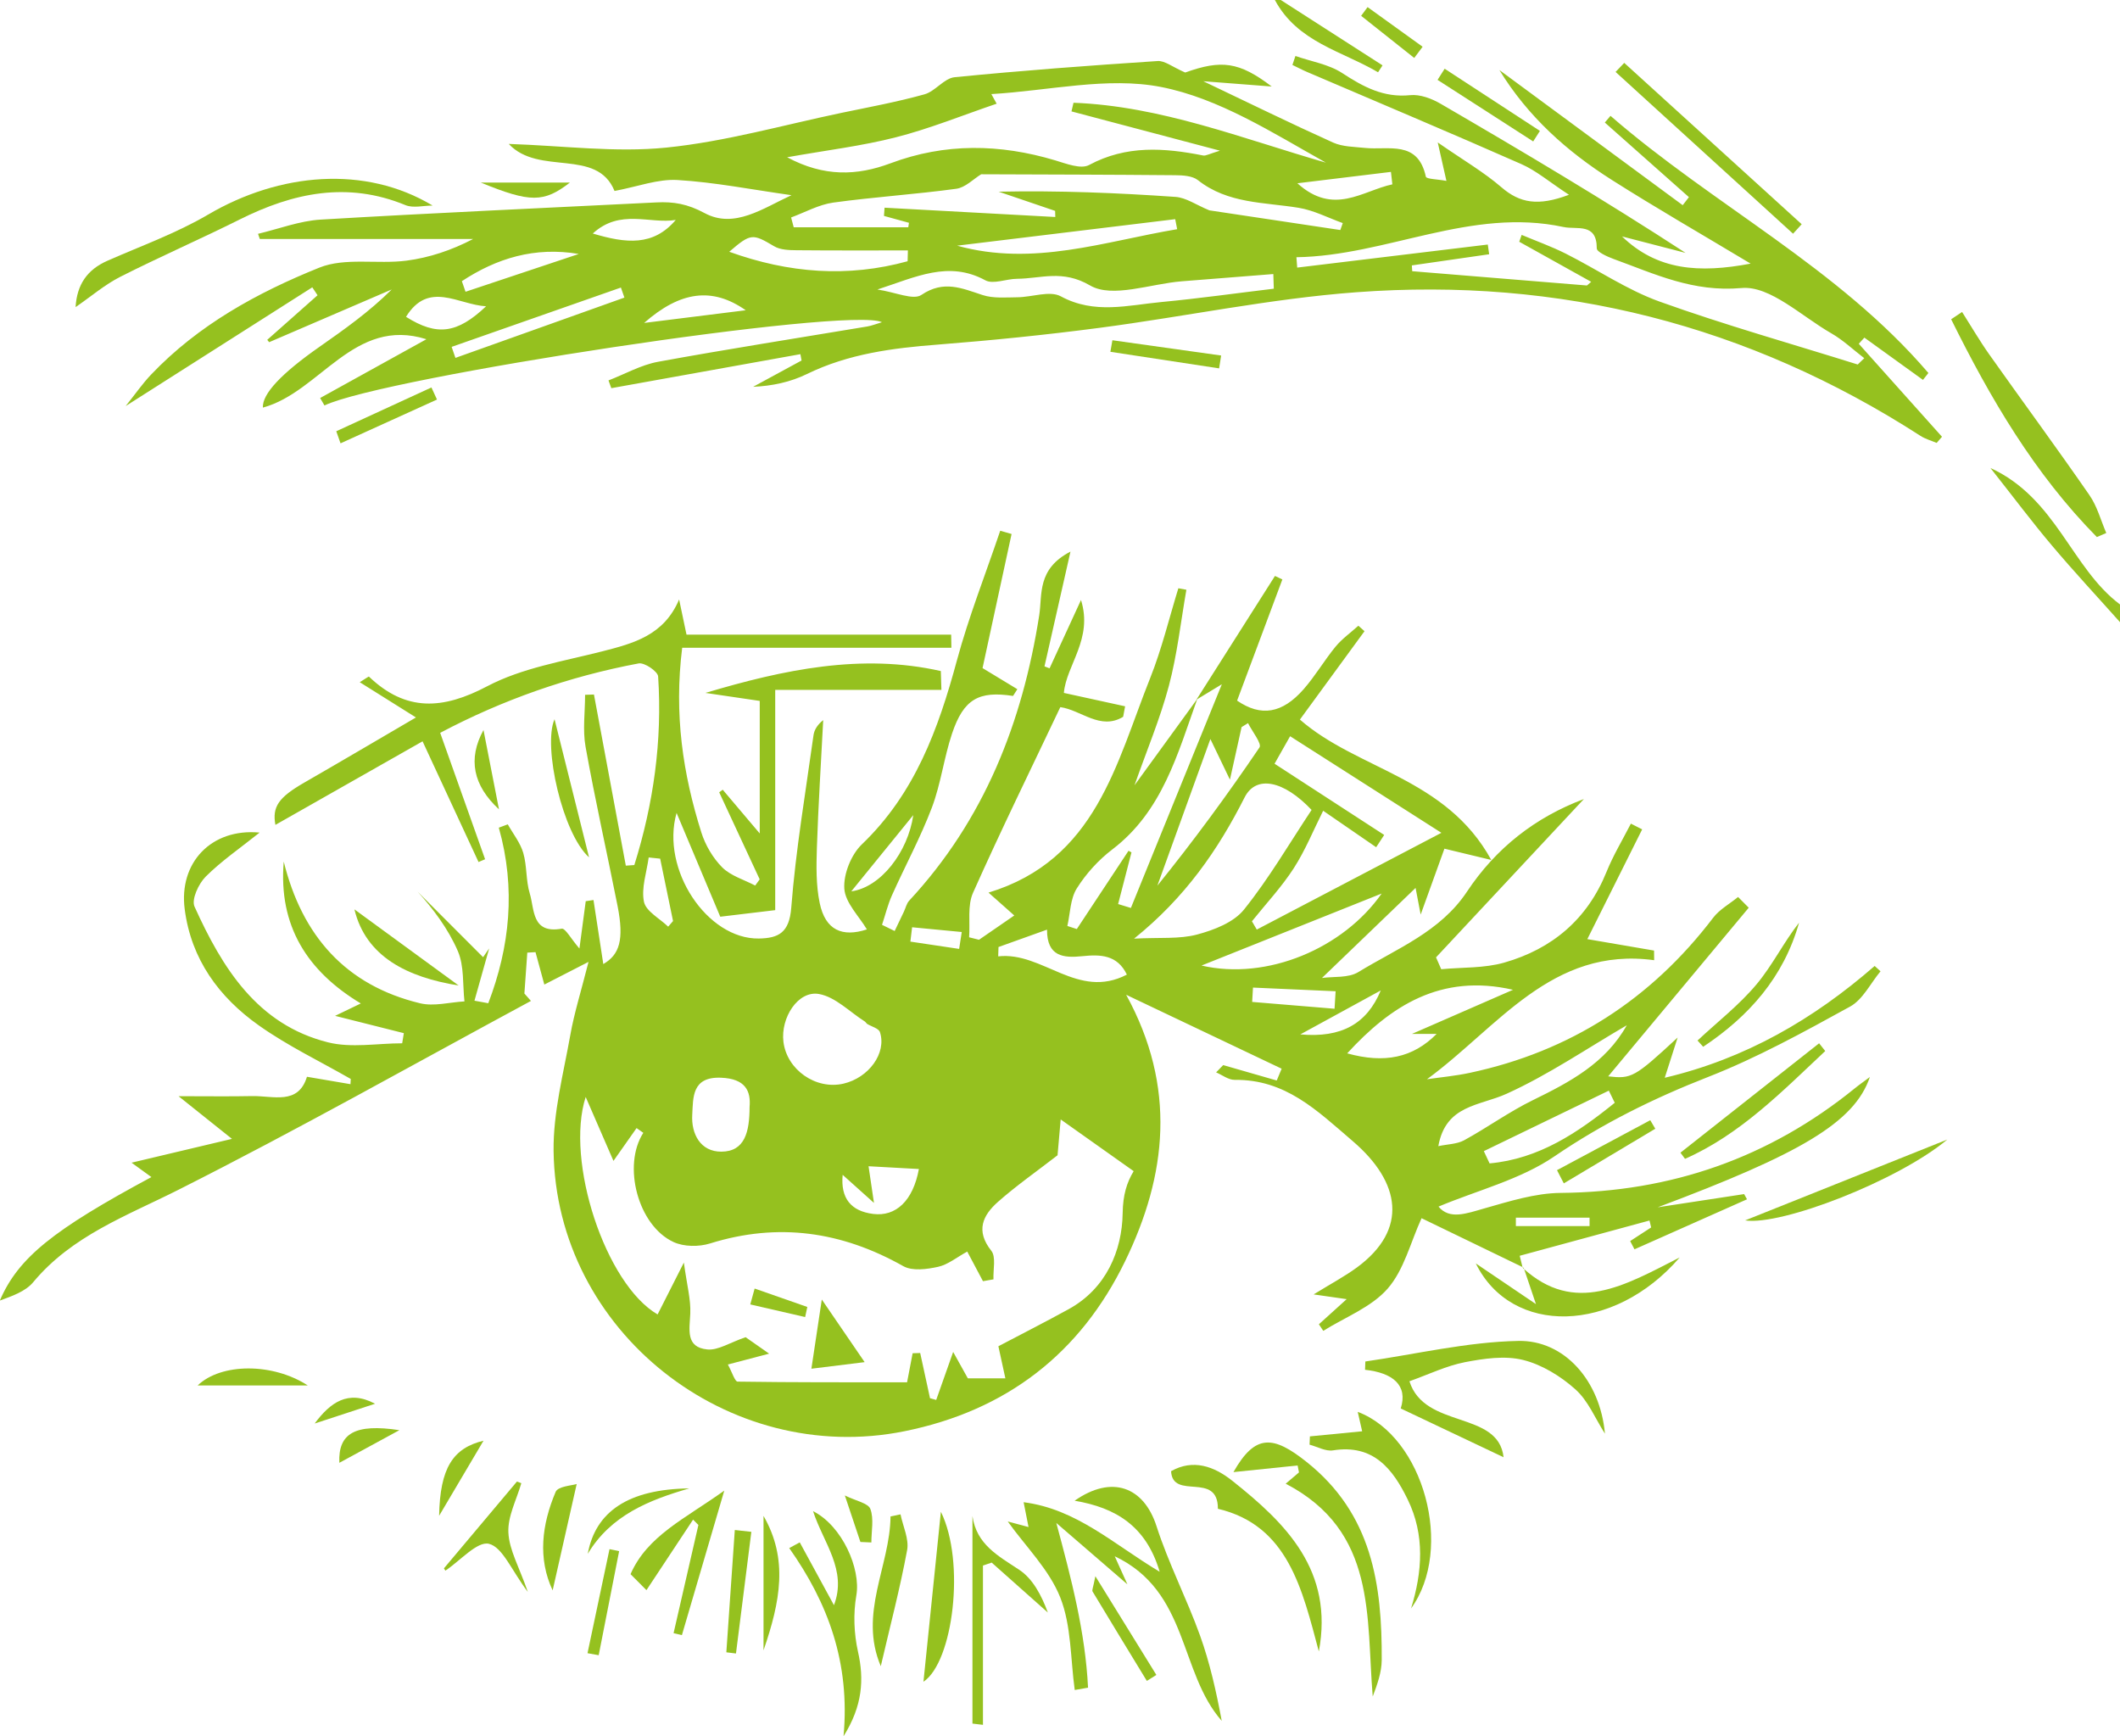 <svg width="127" height="104" viewBox="0 0 127 104" fill="none" xmlns="http://www.w3.org/2000/svg">
<g clip-path="url(#clip0_282_17506)">
<path d="M127 37.268C125.637 35.739 124.238 34.237 122.918 32.672C121.749 31.291 120.666 29.84 119.239 28.033C123.187 29.843 124.086 34.028 127 36.207V37.272V37.268Z" fill="#95C11F"/>
<path d="M76.726 0C78.758 1.306 80.79 2.609 82.822 3.915L82.553 4.33C80.386 3.052 77.731 2.531 76.372 0H76.726Z" fill="#95C11F"/>
<path d="M91.269 75.928C89.124 74.892 86.982 73.855 85.159 72.971C84.497 74.419 84.111 76.066 83.13 77.188C82.153 78.306 80.581 78.899 79.271 79.719L79.009 79.325C79.501 78.881 79.993 78.434 80.673 77.82C80.007 77.724 79.508 77.653 78.694 77.536C79.738 76.893 80.552 76.46 81.289 75.921C84.383 73.646 83.905 70.817 81.055 68.371C78.864 66.49 77.005 64.652 73.957 64.684C73.588 64.687 73.22 64.393 72.852 64.236L73.277 63.8C74.346 64.109 75.415 64.414 76.484 64.723C76.584 64.488 76.679 64.251 76.778 64.016C73.673 62.54 70.568 61.063 67.463 59.587C70.498 65.12 69.903 70.398 67.4 75.548C64.713 81.075 60.294 84.496 54.187 85.731C43.626 87.868 33.301 79.751 33.163 68.946C33.135 66.632 33.755 64.304 34.165 61.997C34.399 60.68 34.806 59.395 35.256 57.617C34.091 58.217 33.358 58.593 32.608 58.976C32.423 58.295 32.254 57.663 32.08 57.035L31.588 57.063C31.531 57.88 31.471 58.696 31.414 59.512L31.807 59.956C24.776 63.75 17.816 67.679 10.685 71.271C7.573 72.84 4.312 74.015 1.986 76.808C1.522 77.365 0.712 77.639 -0.011 77.905C1.101 75.325 3.2 73.663 9.071 70.508C8.681 70.224 8.334 69.976 7.881 69.646C9.867 69.174 11.722 68.733 13.896 68.219C12.749 67.303 11.91 66.632 10.696 65.663C12.452 65.663 13.776 65.684 15.1 65.656C16.364 65.631 17.865 66.213 18.389 64.499C19.324 64.659 20.159 64.801 20.995 64.943L21.012 64.63C19.168 63.573 17.231 62.646 15.504 61.422C13.124 59.736 11.453 57.471 11.064 54.458C10.703 51.693 12.646 49.599 15.553 49.872C14.374 50.813 13.259 51.576 12.317 52.516C11.896 52.939 11.46 53.879 11.652 54.305C13.316 57.979 15.412 61.376 19.649 62.437C21.048 62.788 22.606 62.494 24.093 62.494L24.192 61.887C22.9 61.56 21.611 61.237 20.074 60.85L21.614 60.108C18.41 58.181 16.672 55.462 16.998 51.611C18.092 56.034 20.69 59.019 25.169 60.098C25.997 60.297 26.936 60.034 27.824 59.984C27.711 58.973 27.814 57.869 27.428 56.974C26.847 55.626 25.93 54.419 25.02 53.414C26.327 54.721 27.633 56.03 28.94 57.336L29.304 56.811C29.01 57.855 28.717 58.898 28.423 59.942C28.699 59.991 28.975 60.045 29.251 60.094C30.54 56.719 30.912 53.23 29.881 49.578L30.419 49.379C30.738 49.947 31.17 50.483 31.347 51.093C31.574 51.874 31.499 52.747 31.737 53.524C32.027 54.472 31.839 55.949 33.648 55.629C33.868 55.59 34.208 56.24 34.711 56.818C34.863 55.679 34.976 54.831 35.089 53.982L35.553 53.911L36.141 57.748C37.115 57.187 37.394 56.293 36.998 54.28C36.367 51.097 35.652 47.931 35.079 44.736C34.898 43.728 35.05 42.66 35.05 41.62L35.581 41.602C36.219 45.02 36.853 48.438 37.49 51.853L38 51.817C39.147 48.147 39.681 44.381 39.426 40.52C39.405 40.218 38.605 39.671 38.258 39.739C34.087 40.523 30.122 41.914 26.369 43.898C27.3 46.518 28.178 48.995 29.06 51.469L28.667 51.636L25.314 44.406C22.301 46.117 19.377 47.778 16.498 49.411C16.3 48.328 16.679 47.767 18.244 46.869C20.428 45.613 22.599 44.331 24.918 42.976C23.65 42.181 22.666 41.563 21.551 40.864C21.94 40.626 22.085 40.512 22.103 40.53C24.319 42.646 26.525 42.511 29.191 41.105C31.28 40.005 33.755 39.611 36.084 39.015C37.964 38.535 39.773 38.056 40.683 35.909C40.811 36.512 40.938 37.119 41.126 38.014H56.98L56.994 38.802H40.867C40.368 42.798 40.913 46.369 42.015 49.865C42.255 50.628 42.709 51.398 43.268 51.959C43.781 52.467 44.574 52.694 45.24 53.045L45.509 52.673C44.702 50.933 43.891 49.194 43.084 47.459L43.296 47.306C43.983 48.119 44.673 48.931 45.513 49.925V41.985L42.259 41.506C46.943 40.108 51.623 39.125 56.361 40.197L56.396 41.325H46.44V54.518C45.336 54.65 44.355 54.767 43.148 54.912C42.323 52.949 41.445 50.866 40.531 48.694C39.568 52.083 42.369 56.264 45.456 56.218C46.645 56.201 47.283 55.863 47.4 54.38C47.669 50.919 48.256 47.48 48.734 44.037C48.78 43.714 48.972 43.409 49.315 43.135C49.184 45.68 49.021 48.225 48.936 50.774C48.901 51.881 48.88 53.024 49.106 54.099C49.446 55.721 50.459 56.154 51.931 55.672C51.461 54.88 50.636 54.078 50.579 53.23C50.522 52.357 50.99 51.193 51.63 50.578C54.803 47.54 56.212 43.675 57.32 39.575C58.032 36.938 59.044 34.383 59.919 31.792L60.599 31.987C60.011 34.699 59.423 37.414 58.86 40.019C59.536 40.427 60.241 40.857 60.945 41.283L60.687 41.687C58.637 41.371 57.727 41.872 57.033 43.941C56.548 45.389 56.364 46.947 55.826 48.371C55.146 50.167 54.222 51.867 53.436 53.624C53.181 54.192 53.036 54.806 52.838 55.398C53.089 55.523 53.34 55.643 53.595 55.768C53.779 55.381 53.964 54.997 54.148 54.611C54.254 54.39 54.307 54.121 54.466 53.95C58.956 49.116 61.246 43.292 62.255 36.86C62.45 35.621 62.107 34.088 64.128 33.041C63.548 35.604 63.059 37.762 62.571 39.916L62.875 40.033C63.452 38.78 64.029 37.531 64.758 35.941C65.491 38.276 63.877 39.838 63.732 41.506C64.936 41.769 66.168 42.039 67.4 42.308L67.283 42.937C65.913 43.767 64.766 42.529 63.519 42.358C61.777 46.032 59.965 49.723 58.29 53.478C57.947 54.248 58.12 55.249 58.056 56.144L58.648 56.293C59.313 55.835 59.979 55.377 60.761 54.838C60.255 54.39 59.812 53.996 59.218 53.468C65.668 51.505 66.862 45.726 68.904 40.612C69.598 38.873 70.037 37.034 70.59 35.238L71.071 35.327C70.735 37.247 70.522 39.203 70.023 41.08C69.499 43.054 68.695 44.953 67.963 47.04C69.273 45.237 70.501 43.551 71.726 41.861C70.544 45.158 69.637 48.594 66.631 50.884C65.803 51.516 65.056 52.339 64.504 53.219C64.114 53.84 64.114 54.706 63.941 55.466L64.507 55.651C65.541 54.089 66.571 52.523 67.605 50.962L67.782 51.058C67.516 52.09 67.248 53.12 66.982 54.153L67.747 54.387C69.517 50.035 71.287 45.684 73.195 40.988C72.477 41.425 72.073 41.666 71.673 41.911C73.242 39.441 74.81 36.97 76.378 34.5L76.821 34.709L74.109 41.968C75.536 42.944 76.807 42.752 78.096 41.283C78.793 40.488 79.335 39.554 80.007 38.734C80.397 38.262 80.914 37.897 81.374 37.481L81.742 37.808C80.453 39.572 79.161 41.336 77.872 43.103C81.314 46.117 86.621 46.564 89.336 51.512C88.126 51.221 87.386 51.043 86.529 50.837C86.115 51.987 85.686 53.177 85.106 54.784C84.925 53.847 84.837 53.368 84.801 53.187C83.017 54.905 81.14 56.708 79.193 58.582C79.876 58.483 80.772 58.596 81.374 58.227C83.675 56.818 86.281 55.817 87.878 53.414C89.609 50.806 91.967 48.96 94.884 47.863C91.917 51.04 88.972 54.192 86.026 57.347L86.338 58.057C87.602 57.936 88.919 58.004 90.119 57.659C92.98 56.84 95.093 55.068 96.24 52.225C96.644 51.228 97.207 50.298 97.699 49.336L98.375 49.68C97.278 51.877 96.18 54.078 95.09 56.254C96.276 56.456 97.681 56.697 99.087 56.939L99.094 57.517C92.958 56.68 89.74 61.535 85.484 64.648C86.338 64.524 87.201 64.446 88.044 64.265C94.052 62.987 98.899 59.871 102.627 54.976C103.01 54.472 103.619 54.142 104.121 53.73C104.334 53.943 104.546 54.16 104.759 54.373C101.912 57.787 99.069 61.198 96.34 64.474C97.734 64.634 97.911 64.549 100.5 62.149C100.195 63.097 99.99 63.747 99.728 64.559C104.553 63.424 108.635 61.056 112.303 57.862L112.654 58.181C112.056 58.898 111.595 59.874 110.834 60.293C108.062 61.816 105.272 63.356 102.337 64.506C99.08 65.78 96.031 67.282 93.121 69.266C91.075 70.661 88.515 71.296 86.175 72.276C86.837 73.074 87.835 72.695 88.929 72.382C90.42 71.96 91.963 71.47 93.489 71.456C100.107 71.399 105.977 69.358 111.114 65.191C111.379 64.975 111.663 64.779 112.017 64.513C111.086 67.25 107.818 69.124 99.306 72.318C101.031 72.056 102.758 71.789 104.483 71.527L104.656 71.839L97.915 74.835L97.656 74.341C98.074 74.068 98.496 73.798 98.913 73.525L98.814 73.11C96.254 73.805 93.698 74.501 91.039 75.222C91.025 75.165 91.121 75.552 91.216 75.942L91.255 75.91L91.269 75.928ZM57.932 74.977C57.32 75.31 56.789 75.754 56.191 75.885C55.521 76.031 54.654 76.148 54.112 75.843C50.423 73.763 46.617 73.213 42.539 74.483C41.869 74.693 40.967 74.686 40.347 74.398C38.212 73.412 37.277 69.809 38.538 67.857L38.134 67.573L36.75 69.539C36.148 68.155 35.62 66.938 35.086 65.709C33.85 69.543 36.265 76.918 39.395 78.736C39.834 77.87 40.273 77 40.967 75.63C41.154 76.996 41.388 77.841 41.352 78.675C41.31 79.641 41.055 80.702 42.372 80.833C43.017 80.897 43.718 80.421 44.666 80.099C44.886 80.251 45.442 80.642 46.075 81.085C45.173 81.323 44.458 81.511 43.604 81.735C43.863 82.21 44.022 82.757 44.188 82.76C47.548 82.81 50.908 82.8 54.339 82.8C54.427 82.331 54.551 81.696 54.672 81.06L55.125 81.046C55.32 81.948 55.518 82.853 55.713 83.754L56.084 83.857C56.385 83.005 56.686 82.154 57.1 80.982C57.504 81.71 57.766 82.182 57.978 82.562H60.227L59.809 80.642C61.218 79.9 62.631 79.183 64.019 78.42C66.274 77.181 67.219 74.913 67.254 72.67C67.269 71.58 67.502 70.828 67.913 70.153C66.454 69.12 65.088 68.151 63.541 67.055L63.353 69.202C62.089 70.178 60.882 71.023 59.784 71.992C58.878 72.794 58.428 73.72 59.384 74.92C59.678 75.289 59.487 76.052 59.515 76.634L58.885 76.744L57.94 74.963L57.932 74.977ZM79.264 48.566C78.69 49.709 78.198 50.93 77.501 52.012C76.771 53.141 75.84 54.135 74.998 55.185L75.288 55.682C78.853 53.812 82.422 51.945 86.348 49.886C83.038 47.774 80.188 45.954 77.285 44.101C76.899 44.782 76.541 45.414 76.353 45.748C78.612 47.214 80.765 48.616 82.921 50.014L82.44 50.749C81.494 50.099 80.552 49.45 79.267 48.566H79.264ZM78.57 48.513C76.916 46.763 75.249 46.397 74.558 47.767C72.958 50.926 70.997 53.762 67.938 56.225C69.492 56.144 70.65 56.261 71.705 55.981C72.721 55.711 73.903 55.257 74.523 54.483C76.028 52.609 77.249 50.507 78.573 48.513H78.57ZM51.942 61.33L51.822 61.198C50.905 60.62 50.048 59.715 49.06 59.541C47.81 59.321 46.755 60.96 46.932 62.405C47.138 64.084 48.876 65.294 50.529 64.911C52.045 64.559 53.124 63.083 52.714 61.826C52.639 61.599 52.208 61.493 51.942 61.33ZM84.582 61.933C86.816 60.957 88.728 60.123 90.639 59.289C86.306 58.295 83.3 60.265 80.705 63.097C82.942 63.718 84.642 63.363 86.061 61.933H84.582ZM82.769 53.524C79.218 54.944 75.773 56.321 71.978 57.837C75.918 58.745 80.475 56.804 82.769 53.524ZM97.458 61.411C95.068 62.802 92.76 64.382 90.253 65.518C88.635 66.252 86.607 66.174 86.164 68.655C86.727 68.535 87.283 68.535 87.708 68.304C89.103 67.541 90.402 66.597 91.825 65.901C94.038 64.819 96.18 63.69 97.455 61.411H97.458ZM72.509 44.268C71.358 47.455 70.345 50.255 69.333 53.052C71.496 50.376 73.528 47.611 75.451 44.772C75.603 44.548 75.012 43.813 74.764 43.316L74.378 43.554C74.176 44.474 73.971 45.389 73.68 46.703C73.224 45.758 72.98 45.247 72.509 44.268ZM44.904 66.313C44.989 65.358 44.663 64.613 43.194 64.556C41.434 64.485 41.529 65.748 41.469 66.774C41.402 67.921 41.962 68.993 43.215 68.985C44.627 68.978 44.9 67.793 44.904 66.313ZM88.89 68.954C89.004 69.198 89.121 69.443 89.234 69.688C92.201 69.418 94.52 67.846 96.733 66.057L96.378 65.33C93.882 66.536 91.386 67.743 88.89 68.954ZM59.816 56.722L59.798 57.287C62.464 56.985 64.557 59.913 67.506 58.38C66.932 57.184 65.916 57.166 64.836 57.276C63.725 57.39 62.716 57.315 62.723 55.686C61.643 56.073 60.73 56.399 59.82 56.726L59.816 56.722ZM50.48 70.373C50.349 71.772 50.972 72.549 52.31 72.716C53.67 72.886 54.697 71.928 55.047 70.025C54.038 69.969 53.054 69.915 52.031 69.859C52.14 70.59 52.215 71.09 52.356 72.056C51.549 71.332 51.06 70.895 50.48 70.373ZM79.947 60.424C79.968 60.077 79.99 59.725 80.011 59.377C78.361 59.303 76.711 59.228 75.061 59.157L75.012 60.016L79.947 60.424ZM39.547 51.434L38.86 51.363C38.74 52.254 38.407 53.191 38.577 54.018C38.697 54.589 39.519 55.015 40.028 55.508L40.319 55.171C40.06 53.925 39.805 52.68 39.547 51.434ZM54.711 48.825C53.309 50.55 52.154 51.973 50.997 53.393C52.76 53.152 54.389 51.047 54.711 48.825ZM77.897 61.961C80.365 62.185 81.887 61.322 82.716 59.328C81.119 60.201 79.611 61.024 77.897 61.961ZM95.224 73.443V72.939H90.809V73.443H95.224ZM57.458 56.84C57.511 56.502 57.561 56.165 57.614 55.828L54.64 55.544C54.605 55.831 54.569 56.115 54.537 56.403C55.511 56.548 56.484 56.694 57.458 56.84Z" fill="#95C11F"/>
<path d="M115.196 22.755C114.028 21.91 112.856 21.069 111.687 20.224C111.574 20.349 111.464 20.469 111.351 20.593C113.011 22.45 114.672 24.306 116.336 26.162C116.23 26.287 116.124 26.411 116.017 26.532C115.692 26.393 115.341 26.297 115.047 26.109C104.737 19.458 93.422 16.597 81.246 17.506C76.095 17.889 70.993 18.964 65.86 19.639C62.648 20.061 59.426 20.387 56.198 20.64C53.478 20.849 50.827 21.19 48.334 22.407C47.361 22.883 46.267 23.121 45.116 23.17C46.083 22.645 47.053 22.12 48.019 21.594L47.948 21.215C44.174 21.892 40.397 22.574 36.622 23.252L36.452 22.787C37.44 22.407 38.396 21.86 39.416 21.672C43.583 20.909 47.771 20.256 51.953 19.557C52.211 19.514 52.459 19.412 52.834 19.301C50.908 18.336 22.988 22.592 19.437 24.288L19.178 23.841C21.296 22.67 23.409 21.502 25.544 20.32C21.2 18.95 19.186 23.483 15.748 24.416C15.703 23.6 16.837 22.384 19.15 20.767C20.641 19.724 22.124 18.673 23.466 17.339C21.02 18.393 18.57 19.443 16.123 20.498L16.01 20.356C17.015 19.465 18.017 18.577 19.023 17.686L18.708 17.211C15.047 19.539 11.389 21.868 7.527 24.324C8.09 23.625 8.529 22.986 9.053 22.436C11.878 19.468 15.415 17.527 19.129 16.032C20.673 15.411 22.609 15.837 24.344 15.614C25.718 15.436 27.056 14.989 28.345 14.315H15.564L15.457 14.006C16.707 13.711 17.95 13.229 19.214 13.154C25.913 12.756 32.615 12.462 39.317 12.125C40.347 12.071 41.186 12.213 42.209 12.764C43.994 13.725 45.711 12.472 47.414 11.692C45.042 11.358 42.825 10.918 40.591 10.783C39.409 10.712 38.198 11.181 36.814 11.44C35.751 8.834 32.289 10.559 30.476 8.621C33.737 8.728 36.863 9.15 39.915 8.841C43.452 8.483 46.922 7.489 50.42 6.758C52.08 6.414 53.748 6.105 55.38 5.651C56.031 5.47 56.559 4.685 57.189 4.625C61.236 4.224 65.293 3.922 69.35 3.656C69.779 3.627 70.232 4.011 71 4.344C73.163 3.571 74.226 3.691 76.183 5.182L72.087 4.866C74.838 6.176 77.331 7.4 79.862 8.54C80.429 8.795 81.119 8.792 81.756 8.859C83.169 9.012 84.936 8.366 85.417 10.584C85.449 10.73 86.115 10.733 86.649 10.836C86.49 10.137 86.38 9.644 86.129 8.533C87.676 9.605 88.894 10.311 89.938 11.212C91.043 12.167 92.14 12.366 93.989 11.667C92.817 10.9 92.041 10.229 91.142 9.832C86.89 7.954 82.602 6.155 78.329 4.323C78.021 4.192 77.724 4.036 77.423 3.89L77.603 3.354C78.541 3.681 79.59 3.847 80.4 4.373C81.671 5.203 82.886 5.864 84.482 5.7C85.07 5.64 85.771 5.906 86.306 6.218C91.238 9.086 96.141 12 100.977 15.149C99.706 14.819 98.435 14.492 97.168 14.162C99.278 16.196 101.781 16.377 104.872 15.791C101.898 14.006 99.193 12.451 96.559 10.779C93.875 9.076 91.535 6.992 89.821 4.195C93.535 6.932 97.168 9.612 100.804 12.291L101.176 11.809C99.498 10.318 97.816 8.831 96.138 7.34L96.478 6.939C102.645 12.295 110.13 16.036 115.522 22.343L115.196 22.755ZM47.155 9.42C49.361 10.605 51.337 10.531 53.344 9.782C56.615 8.557 59.897 8.614 63.211 9.605C63.87 9.803 64.748 10.148 65.24 9.885C67.474 8.685 69.743 8.852 72.077 9.314C72.236 9.345 72.427 9.221 73.082 9.026C69.782 8.153 66.985 7.411 64.188 6.673L64.309 6.155C69.549 6.353 74.413 8.298 79.43 9.743C76.23 7.951 73.025 5.888 69.552 5.21C66.341 4.582 62.84 5.434 59.388 5.636C59.642 6.098 59.773 6.336 59.706 6.211C57.639 6.914 55.698 7.706 53.684 8.22C51.638 8.746 49.52 8.998 47.155 9.42ZM111.291 21.832L111.68 21.456C111.025 20.955 110.416 20.373 109.705 19.965C107.931 18.95 106.033 17.101 104.334 17.253C101.416 17.516 99.133 16.409 96.658 15.511C96.283 15.372 95.656 15.092 95.656 14.879C95.66 13.321 94.47 13.771 93.663 13.598C88.111 12.405 83.059 15.326 77.663 15.408L77.71 16.029L89.127 14.648L89.209 15.23L84.578 15.898L84.599 16.245C88.09 16.529 91.578 16.817 95.068 17.101L95.32 16.881C93.882 16.082 92.448 15.28 91.011 14.481L91.156 14.07C92.034 14.439 92.937 14.762 93.787 15.188C95.674 16.135 97.455 17.36 99.42 18.066C103.325 19.468 107.329 20.593 111.294 21.836L111.291 21.832ZM80.294 13.775L80.439 13.363C79.561 13.047 78.704 12.597 77.798 12.448C75.723 12.107 73.556 12.21 71.761 10.79C71.432 10.531 70.859 10.499 70.398 10.495C66.49 10.46 62.585 10.453 58.779 10.439C58.322 10.716 57.833 11.234 57.285 11.308C54.838 11.642 52.363 11.798 49.917 12.135C49.049 12.256 48.232 12.717 47.392 13.026L47.548 13.615H54.41L54.452 13.346L52.955 12.934L52.99 12.441C56.399 12.625 59.809 12.81 63.218 12.998L63.208 12.632L59.827 11.482C63.427 11.408 66.925 11.553 70.416 11.794C71.053 11.837 71.662 12.277 72.448 12.6C74.916 12.969 77.607 13.374 80.294 13.779V13.775ZM76.308 17.296L76.279 16.416C74.456 16.561 72.632 16.707 70.809 16.849C68.936 16.994 66.638 17.878 65.304 17.101C63.643 16.132 62.372 16.689 60.924 16.7C60.283 16.703 59.497 17.048 59.023 16.788C56.821 15.596 54.877 16.59 52.562 17.342C53.652 17.502 54.707 17.999 55.199 17.665C56.538 16.76 57.628 17.271 58.871 17.676C59.511 17.882 60.252 17.814 60.945 17.807C61.823 17.8 62.886 17.392 63.548 17.75C65.566 18.844 67.57 18.279 69.584 18.091C71.832 17.878 74.07 17.562 76.311 17.293L76.308 17.296ZM70.519 13.729L70.402 13.129C66.047 13.658 61.692 14.187 57.338 14.716C61.908 15.986 66.171 14.457 70.519 13.729ZM54.371 15.646L54.388 15C52.169 15 49.945 15.01 47.725 14.989C47.269 14.985 46.745 14.971 46.376 14.751C45.084 13.988 44.985 13.963 43.686 15.081C47.269 16.373 50.798 16.632 54.371 15.649V15.646ZM37.405 17.825L37.196 17.225C33.815 18.41 30.434 19.593 27.056 20.778L27.283 21.438C30.657 20.235 34.031 19.028 37.408 17.825H37.405ZM27.669 16.845L27.888 17.477L34.672 15.213C32.03 14.765 29.747 15.475 27.669 16.842V16.845ZM24.323 18.978C26.178 20.146 27.382 19.986 29.12 18.347C27.453 18.254 25.675 16.788 24.323 18.978ZM44.673 18.584C42.673 17.183 40.761 17.434 38.587 19.344C40.489 19.106 42.386 18.872 44.673 18.584ZM77.72 10.978C79.901 12.941 81.608 11.429 83.41 11.042L83.325 10.297L77.72 10.978ZM40.481 13.175C38.924 13.431 37.154 12.483 35.511 13.988C37.518 14.588 39.136 14.755 40.481 13.175Z" fill="#95C11F"/>
<path d="M66.78 93.224L67.538 94.903C65.98 93.558 64.628 92.39 63.279 91.226C64.178 94.562 65.017 97.771 65.18 101.093C64.915 101.139 64.649 101.185 64.383 101.232C64.125 99.372 64.185 97.384 63.516 95.691C62.854 94.019 61.449 92.646 60.369 91.137C60.638 91.208 61.052 91.318 61.615 91.471C61.523 90.999 61.441 90.594 61.321 89.984C64.49 90.388 66.71 92.5 69.471 94.15C68.664 91.418 66.848 90.31 64.376 89.895C66.614 88.326 68.522 89.068 69.28 91.414C69.999 93.647 71.093 95.758 71.889 97.97C72.481 99.617 72.863 101.338 73.189 103.081C70.622 100.167 71.22 95.332 66.784 93.224H66.78Z" fill="#95C11F"/>
<path d="M90.073 87.29C88.182 86.392 86.118 85.415 83.912 84.368C84.355 82.974 83.438 82.232 81.774 82.051L81.792 81.554C84.844 81.114 87.892 80.382 90.954 80.322C93.705 80.265 95.858 82.693 96.145 85.877C95.568 84.979 95.143 83.907 94.374 83.222C93.493 82.434 92.371 81.742 91.241 81.462C90.151 81.192 88.894 81.376 87.757 81.596C86.646 81.813 85.594 82.324 84.433 82.739C85.346 85.621 89.758 84.471 90.073 87.29Z" fill="#95C11F"/>
<path d="M25.916 12.313C25.371 12.313 24.759 12.48 24.291 12.288C20.822 10.857 17.571 11.543 14.367 13.143C11.999 14.325 9.57 15.383 7.208 16.579C6.288 17.044 5.481 17.74 4.528 18.396C4.61 17.048 5.219 16.153 6.44 15.617C8.462 14.726 10.565 13.97 12.463 12.856C16.753 10.339 21.873 9.885 25.916 12.313Z" fill="#95C11F"/>
<path d="M77.019 88.876L77.816 88.198L77.735 87.783C76.481 87.911 75.231 88.042 73.89 88.18C75.2 85.866 76.279 85.99 78.262 87.563C82.199 90.69 82.797 94.91 82.773 99.436C82.769 100.163 82.511 100.891 82.234 101.622C81.835 96.869 82.493 91.726 77.023 88.876H77.019Z" fill="#95C11F"/>
<path d="M125.619 32.175C121.859 28.363 119.221 23.841 116.885 19.124L117.54 18.687C118.085 19.543 118.595 20.423 119.179 21.247C121.169 24.058 123.212 26.83 125.169 29.659C125.633 30.326 125.849 31.167 126.178 31.927L125.619 32.168V32.175Z" fill="#95C11F"/>
<path d="M70.151 88.127C71.475 87.375 72.732 87.836 73.812 88.692C77.055 91.265 79.908 94.087 79.006 98.924C78.011 95.208 77.168 91.371 72.959 90.377C72.969 88.106 70.257 89.895 70.154 88.131L70.151 88.127Z" fill="#95C11F"/>
<path d="M84.525 96.365C85.212 94.15 85.364 91.943 84.33 89.824C83.442 87.996 82.273 86.491 79.855 86.878C79.416 86.949 78.921 86.661 78.45 86.537L78.471 86.04C79.469 85.944 80.471 85.845 81.601 85.735L81.335 84.571C85.29 86.054 87.127 92.784 84.522 96.358L84.525 96.365Z" fill="#95C11F"/>
<path d="M47.91 92.39C48.593 93.643 49.276 94.899 49.959 96.152C50.763 94.037 49.326 92.425 48.706 90.519C50.455 91.4 51.574 93.969 51.301 95.556C51.11 96.653 51.156 97.86 51.4 98.946C51.769 100.578 51.68 102.183 50.533 104C50.937 99.585 49.595 96.01 47.279 92.731C47.488 92.617 47.701 92.504 47.91 92.39Z" fill="#95C11F"/>
<path d="M91.234 75.96C94.329 78.775 97.299 77.025 100.624 75.321C96.669 79.918 90.544 80.02 88.409 75.68C89.638 76.51 90.679 77.216 92.013 78.118C91.705 77.209 91.489 76.567 91.273 75.928L91.234 75.96Z" fill="#95C11F"/>
<path d="M58.255 103.24V90.814C58.499 92.518 59.795 93.196 61.059 94.033C61.873 94.573 62.39 95.556 62.773 96.593C61.65 95.595 60.528 94.598 59.406 93.6L58.885 93.778V103.319C58.676 103.294 58.464 103.269 58.255 103.244V103.24Z" fill="#95C11F"/>
<path d="M40.351 97.828C40.847 95.666 41.342 93.504 41.838 91.347L41.519 91.027C40.588 92.436 39.657 93.842 38.726 95.251C38.407 94.931 38.092 94.612 37.773 94.293C38.782 91.989 41.027 90.981 43.389 89.288C42.447 92.5 41.647 95.222 40.85 97.945L40.351 97.828Z" fill="#95C11F"/>
<path d="M97.303 3.769C100.847 6.989 104.387 10.211 107.931 13.431C107.758 13.619 107.588 13.811 107.414 13.999C103.87 10.769 100.326 7.539 96.782 4.309C96.956 4.128 97.129 3.947 97.299 3.769H97.303Z" fill="#95C11F"/>
<path d="M55.32 100.738C55.656 97.448 55.996 94.144 56.364 90.555C57.844 93.551 57.101 99.553 55.32 100.738Z" fill="#95C11F"/>
<path d="M52.764 99.805C51.422 96.649 53.319 93.806 53.348 90.835C53.546 90.793 53.748 90.754 53.946 90.711C54.091 91.425 54.463 92.181 54.343 92.848C53.918 95.148 53.319 97.416 52.764 99.805Z" fill="#95C11F"/>
<path d="M109.34 62.959C106.748 65.39 104.252 67.953 100.942 69.415L100.669 69.046L108.975 62.494L109.34 62.955V62.959Z" fill="#95C11F"/>
<path d="M116.655 68.258C113.706 70.725 106.713 73.433 104.543 73.103C108.459 71.537 112.332 69.986 116.655 68.258Z" fill="#95C11F"/>
<path d="M26.592 93.948C28.051 92.213 29.51 90.481 30.968 88.745L31.23 88.844C30.947 89.831 30.409 90.828 30.455 91.797C30.501 92.837 31.099 93.856 31.62 95.357C30.639 94.058 30.108 92.674 29.29 92.475C28.593 92.305 27.566 93.494 26.681 94.083L26.596 93.948H26.592Z" fill="#95C11F"/>
<path d="M34.548 88.89C34.02 91.222 33.56 93.263 33.107 95.265C32.208 93.356 32.455 91.325 33.287 89.362C33.433 89.025 34.275 88.986 34.544 88.894L34.548 88.89Z" fill="#95C11F"/>
<path d="M27.477 59.033C24.404 58.54 21.915 57.308 21.232 54.472C23.105 55.839 25.289 57.436 27.477 59.033Z" fill="#95C11F"/>
<path d="M101.693 62.327C102.882 61.216 104.185 60.204 105.223 58.966C106.179 57.826 106.851 56.446 107.775 55.267C106.855 58.529 104.773 60.879 102.029 62.703L101.693 62.33V62.327Z" fill="#95C11F"/>
<path d="M45.01 91.758L44.089 99.045L43.512 98.974C43.682 96.532 43.849 94.09 44.019 91.648C44.348 91.684 44.677 91.723 45.01 91.758Z" fill="#95C11F"/>
<path d="M33.22 43.082C33.886 45.744 34.587 48.548 35.288 51.356C33.709 49.95 32.508 44.697 33.22 43.082Z" fill="#95C11F"/>
<path d="M86.543 4.117C88.444 5.36 90.349 6.598 92.25 7.841L91.847 8.472C89.938 7.244 88.026 6.013 86.118 4.785L86.543 4.117Z" fill="#95C11F"/>
<path d="M41.292 89.156C38.871 89.856 36.594 90.768 35.21 93.075C35.674 90.534 37.656 89.203 41.292 89.156Z" fill="#95C11F"/>
<path d="M66.638 20.381C68.809 20.686 70.983 20.991 73.153 21.296L73.032 22.066C70.862 21.736 68.688 21.403 66.518 21.073L66.638 20.384V20.381Z" fill="#95C11F"/>
<path d="M18.439 82.991H11.839C13.238 81.642 16.332 81.621 18.439 82.991Z" fill="#95C11F"/>
<path d="M20.145 25.832C22.046 24.959 23.948 24.082 25.845 23.209L26.178 23.933C24.252 24.807 22.326 25.683 20.4 26.556L20.145 25.832Z" fill="#95C11F"/>
<path d="M45.739 98.857V90.803C47.226 93.384 46.752 95.918 45.739 98.857Z" fill="#95C11F"/>
<path d="M93.273 70.093C95.136 69.096 96.998 68.098 98.86 67.101C98.959 67.271 99.062 67.442 99.161 67.612C97.334 68.702 95.507 69.795 93.681 70.885C93.546 70.622 93.408 70.356 93.273 70.093Z" fill="#95C11F"/>
<path d="M35.196 99.024C35.635 96.947 36.074 94.871 36.513 92.795L37.09 92.915C36.683 94.992 36.276 97.072 35.865 99.148L35.192 99.027L35.196 99.024Z" fill="#95C11F"/>
<path d="M68.703 100.688C67.616 98.903 66.525 97.121 65.449 95.329C65.406 95.258 65.481 95.12 65.619 94.417C66.996 96.642 68.133 98.488 69.273 100.33L68.706 100.685L68.703 100.688Z" fill="#95C11F"/>
<path d="M28.965 86.299C28.129 87.712 27.286 89.135 26.306 90.796C26.359 87.936 27.131 86.743 28.965 86.299Z" fill="#95C11F"/>
<path d="M28.802 10.935H34.141C32.587 12.139 31.765 12.153 28.802 10.935Z" fill="#95C11F"/>
<path d="M28.964 43.728C29.297 45.428 29.559 46.77 29.892 48.481C28.338 47.047 28.016 45.46 28.964 43.728Z" fill="#95C11F"/>
<path d="M23.926 85.668C22.712 86.328 21.505 86.984 20.329 87.623C20.251 85.852 21.275 85.266 23.926 85.668Z" fill="#95C11F"/>
<path d="M84.72 3.471C83.661 2.63 82.599 1.789 81.54 0.948L81.926 0.426C83.024 1.217 84.121 2.009 85.223 2.8L84.723 3.468L84.72 3.471Z" fill="#95C11F"/>
<path d="M18.85 85.27C19.774 84.024 20.846 83.222 22.468 84.085C21.261 84.478 20.057 84.876 18.85 85.27Z" fill="#95C11F"/>
<path d="M51.542 92.362C51.269 91.545 50.997 90.732 50.611 89.579C51.276 89.909 52.009 90.037 52.14 90.388C52.36 90.981 52.2 91.716 52.2 92.394L51.542 92.365V92.362Z" fill="#95C11F"/>
<path d="M49.23 77.841C50.027 79.005 50.869 80.234 51.797 81.593C50.706 81.728 49.481 81.877 48.607 81.987C48.844 80.411 49.071 78.909 49.23 77.845V77.841Z" fill="#95C11F"/>
<path d="M45.208 77.185C46.26 77.554 47.311 77.919 48.363 78.288L48.232 78.892C47.138 78.64 46.04 78.388 44.946 78.136L45.208 77.181V77.185Z" fill="#95C11F"/>
</g>
<defs>
<clipPath id="clip0_282_17506">
<rect width="127" height="104" fill="white"/>
</clipPath>
</defs>
</svg>

